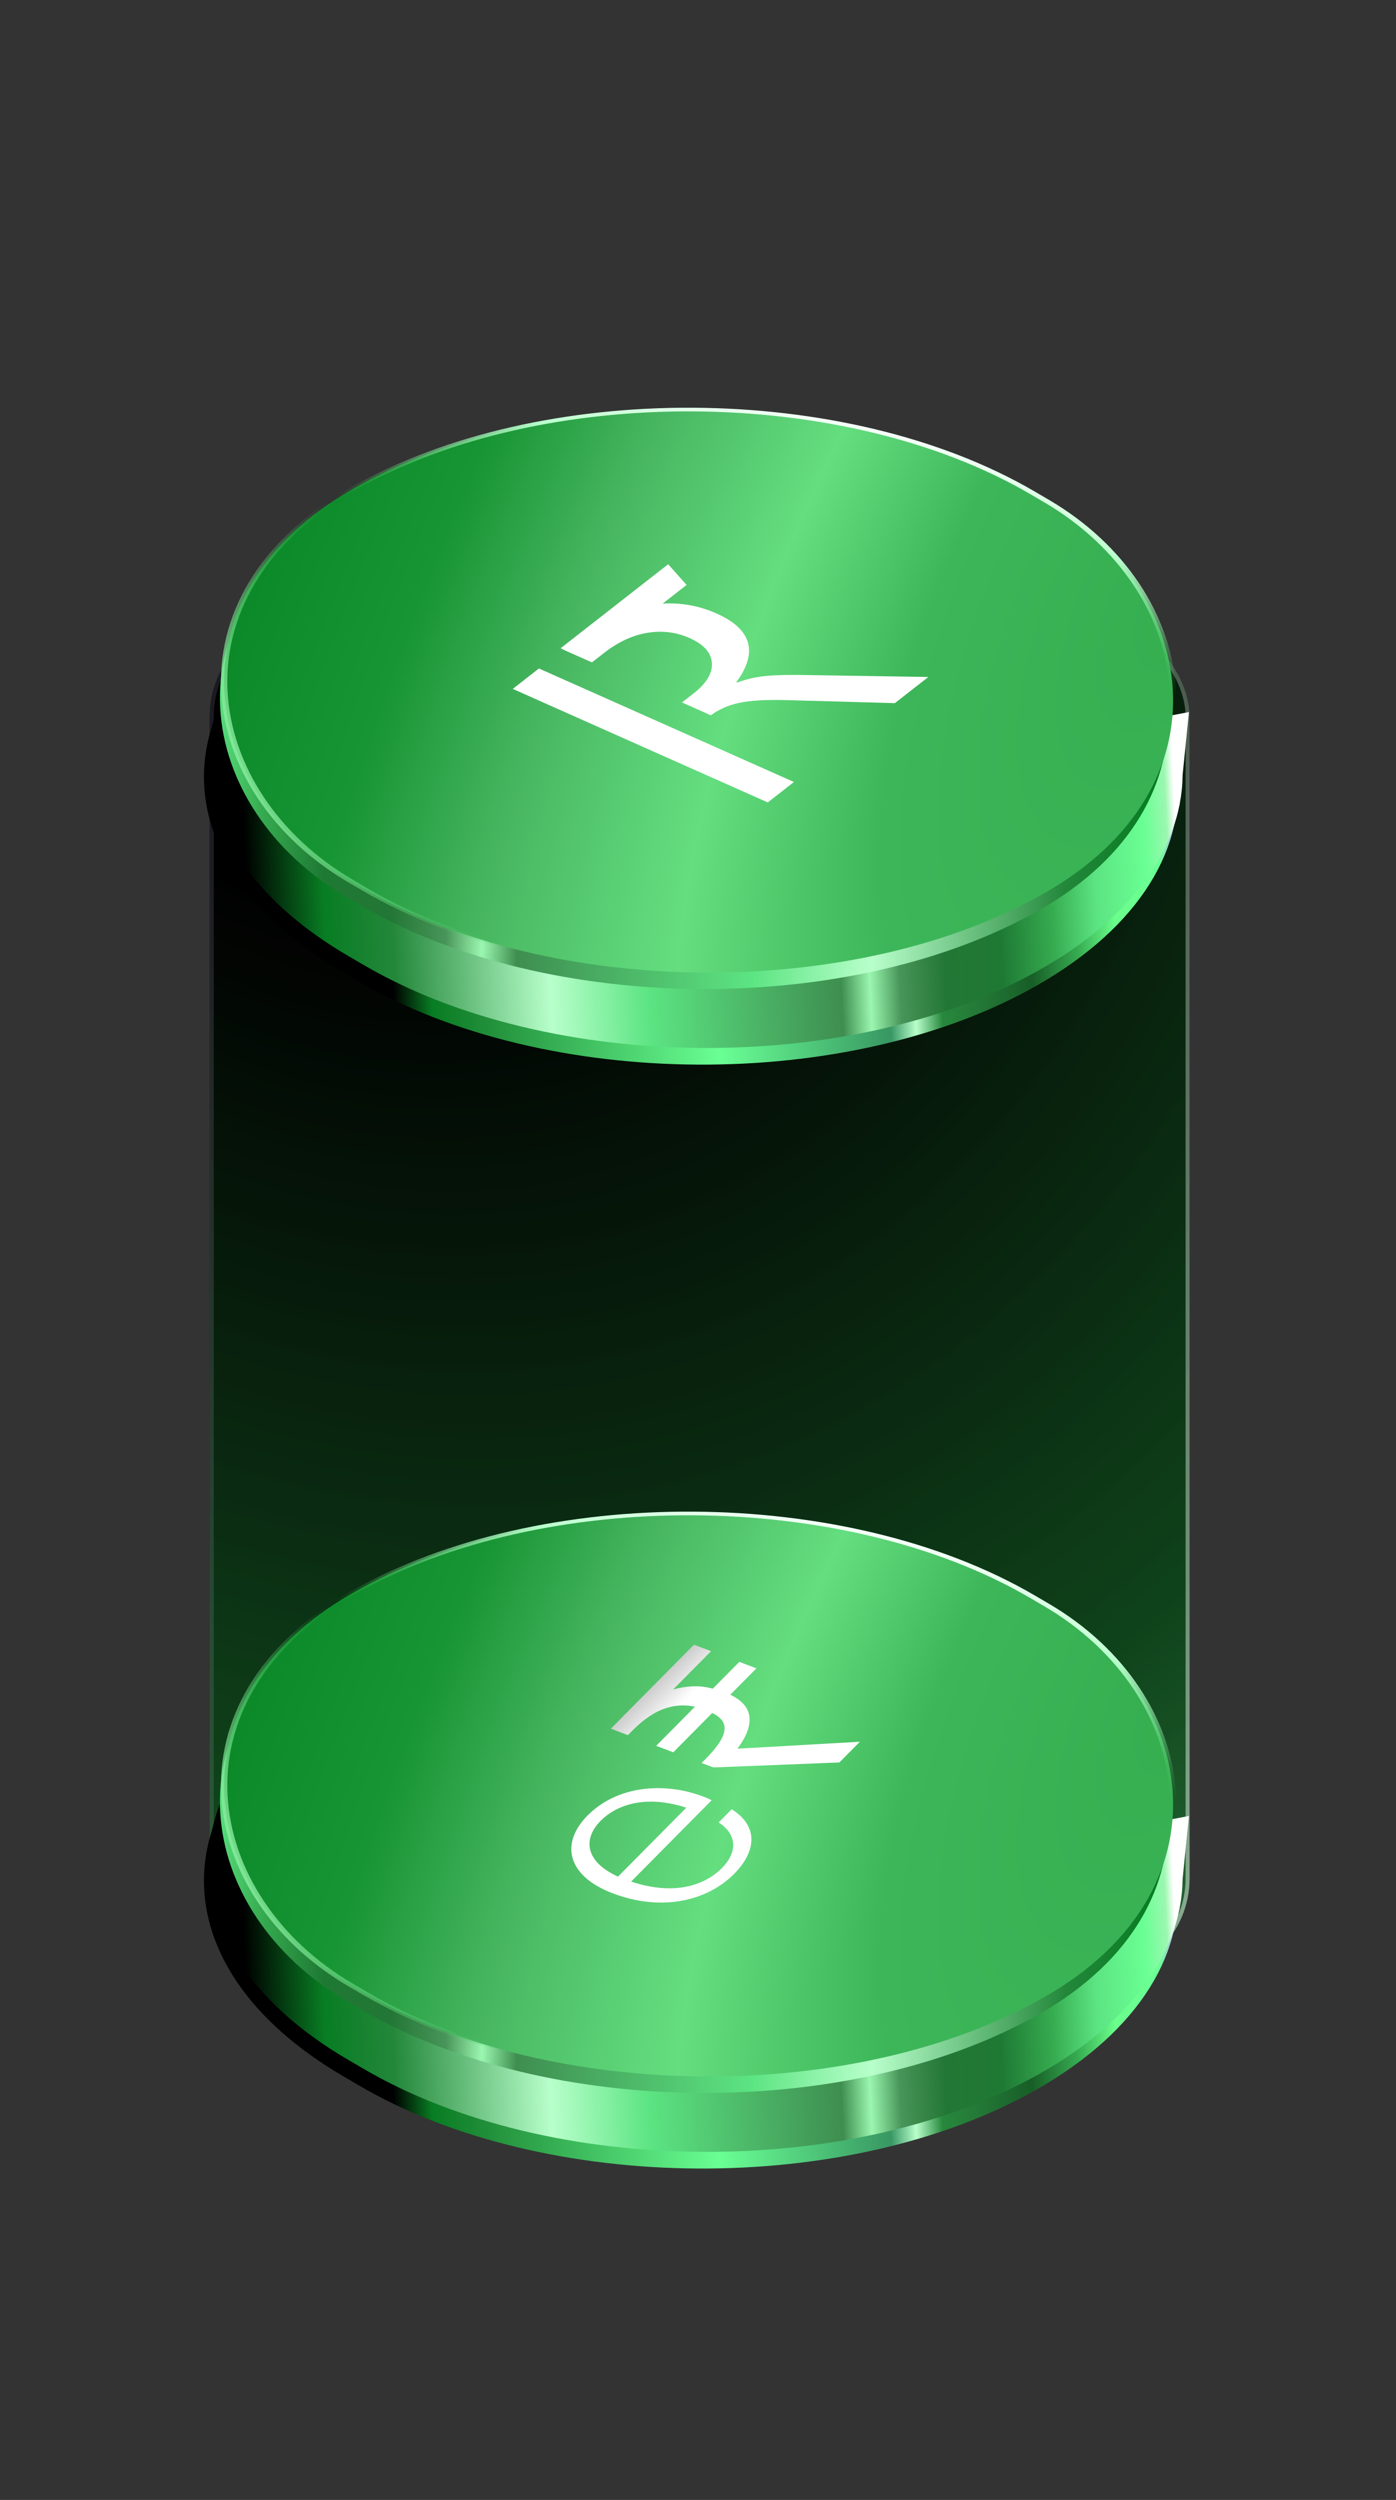 <svg width="454" height="813" viewBox="0 0 454 813" fill="none" xmlns="http://www.w3.org/2000/svg">
<rect x="0" y="0" width="454" height="813" fill="#333333" stroke="none"/>
<rect x="68.231" y="200.833" width="318.629" height="442.219" rx="32.185" fill="url(#paint0_diamond_673_12630)"/>
<rect x="68.231" y="200.833" width="318.629" height="442.219" rx="32.185" fill="black" fill-opacity="0.2"/>
<rect x="68.231" y="200.833" width="318.629" height="442.219" rx="32.185" fill="black" fill-opacity="0.2"/>
<rect x="68.231" y="200.833" width="318.629" height="442.219" rx="32.185" fill="black" fill-opacity="0.2"/>
<rect x="68.231" y="200.833" width="318.629" height="442.219" rx="32.185" fill="black" fill-opacity="0.2"/>
<rect x="68.874" y="201.477" width="317.342" height="440.931" rx="31.541" stroke="url(#paint1_linear_673_12630)" stroke-opacity="0.5" stroke-width="1.287"/>
<path fill-rule="evenodd" clip-rule="evenodd" d="M112.338 548.01C173.39 513.252 272.035 513.837 332.67 549.318L337.869 552.361C359.859 565.228 373.829 580.918 379.793 597.349L383.84 596.613L382.59 608.441C386.255 633.996 371.081 660.201 337.114 679.54C276.063 714.298 177.417 713.713 116.783 678.232L111.583 675.189C50.949 639.709 51.287 582.768 112.338 548.01Z" fill="url(#paint2_linear_673_12630)"/>
<path fill-rule="evenodd" clip-rule="evenodd" d="M113.817 542.592C174.868 507.834 273.514 508.42 334.148 543.901L339.347 546.943C361.195 559.728 375.127 575.298 381.155 591.614L386.665 590.572L384.6 611.028C384.568 614.179 384.25 617.328 383.648 620.462L383.594 620.994L383.53 621.058C379.559 640.521 364.574 659.33 338.592 674.122C277.541 708.881 178.895 708.295 118.261 672.814L113.062 669.772C52.427 634.291 52.765 577.351 113.817 542.592Z" fill="url(#paint3_linear_673_12630)"/>
<rect width="254.407" height="260.431" rx="127.203" transform="matrix(-0.869 0.495 0.863 0.505 223.865 460.446)" fill="url(#paint4_linear_673_12630)"/>
<rect x="-0.005" y="0.844" width="255.124" height="260.46" rx="127.562" transform="matrix(-0.869 0.495 0.863 0.505 224.928 454.408)" fill="url(#paint5_radial_673_12630)"/>
<rect x="-0.005" y="0.844" width="255.124" height="260.46" rx="127.562" transform="matrix(-0.869 0.495 0.863 0.505 224.928 454.408)" stroke="url(#paint6_linear_673_12630)" stroke-width="1.688"/>
<rect x="-0.005" y="0.844" width="255.124" height="260.46" rx="127.562" transform="matrix(-0.869 0.495 0.863 0.505 224.928 454.408)" stroke="url(#paint7_linear_673_12630)" stroke-width="1.688"/>
<path d="M228.701 584.25C229.308 584.479 230.176 584.808 231.435 585.465L205.246 611.909C219.245 616.571 229.179 613.167 234.795 607.496C239.628 602.616 240.032 596.786 233.721 592.676L237.966 588.389C247.011 594.077 245.711 602.379 238.788 609.369C230.167 618.074 215.454 621.845 199.307 615.737C184.55 610.154 182.011 599.584 191.089 590.417C200.755 580.658 216.027 579.455 228.701 584.25ZM195.299 592.191C189.617 597.929 190.121 605.372 200.992 610.3L223.197 587.879C210.934 583.874 201.111 586.322 195.299 592.191ZM272.974 573.163L231.984 574.789L228.165 573.344L229.601 571.893C231.909 569.563 233.557 567.497 234.546 565.696C235.578 563.85 235.886 562.214 235.469 560.787C235.052 559.36 233.774 558.121 231.633 557.069L218.963 569.863L213.407 567.761L226.012 555.034C223.566 554.531 221.22 554.49 218.975 554.91C216.671 555.307 214.418 556.177 212.214 557.519C210.053 558.817 207.863 560.587 205.642 562.829L204.206 564.28L198.65 562.178L225.688 534.877L231.244 536.979L218.9 549.442C221.001 548.847 223.13 548.504 225.288 548.414C227.446 548.324 229.625 548.574 231.824 549.164L240.445 540.46L246.001 542.561L237.511 551.134C241.431 553.04 243.51 555.519 243.749 558.571C243.974 561.557 242.664 564.929 239.817 568.687L279.636 566.436L272.974 573.163Z" fill="url(#paint8_linear_673_12630)"/>
<path fill-rule="evenodd" clip-rule="evenodd" d="M112.338 189.01C173.39 154.252 272.035 154.837 332.67 190.318L337.869 193.361C359.859 206.228 373.829 221.918 379.793 238.349L383.84 237.613L382.59 249.441C386.255 274.996 371.081 301.201 337.114 320.54C276.063 355.298 177.417 354.713 116.783 319.232L111.583 316.189C50.949 280.709 51.287 223.768 112.338 189.01Z" fill="url(#paint9_linear_673_12630)"/>
<path fill-rule="evenodd" clip-rule="evenodd" d="M113.817 183.592C174.868 148.834 273.514 149.42 334.148 184.901L339.347 187.943C361.195 200.728 375.127 216.298 381.155 232.614L386.665 231.572L384.6 252.028C384.568 255.179 384.25 258.329 383.648 261.462L383.594 261.994L383.53 262.058C379.559 281.521 364.574 300.33 338.592 315.122C277.541 349.881 178.895 349.295 118.261 313.814L113.062 310.772C52.427 275.291 52.765 218.351 113.817 183.592Z" fill="url(#paint10_linear_673_12630)"/>
<rect width="254.407" height="260.431" rx="127.203" transform="matrix(-0.869 0.495 0.863 0.505 223.865 101.446)" fill="url(#paint11_linear_673_12630)"/>
<rect x="-0.005" y="0.844" width="255.124" height="260.46" rx="127.562" transform="matrix(-0.869 0.495 0.863 0.505 224.928 95.408)" fill="url(#paint12_radial_673_12630)"/>
<rect x="-0.005" y="0.844" width="255.124" height="260.46" rx="127.562" transform="matrix(-0.869 0.495 0.863 0.505 224.928 95.408)" stroke="url(#paint13_linear_673_12630)" stroke-width="1.688"/>
<rect x="-0.005" y="0.844" width="255.124" height="260.46" rx="127.562" transform="matrix(-0.869 0.495 0.863 0.505 224.928 95.408)" stroke="url(#paint14_linear_673_12630)" stroke-width="1.688"/>
<path fill-rule="evenodd" clip-rule="evenodd" d="M175.267 217.394L166.764 224.038L249.688 260.958L258.192 254.315L175.267 217.394ZM231.178 232.621C233.802 230.689 236.827 229.351 240.251 228.607C243.863 227.799 249.156 227.494 256.13 227.691L291.018 228.668L301.916 220.154L263.684 219.557C257.088 219.414 252.174 219.511 248.942 219.847C245.742 220.159 242.674 220.87 239.741 221.98L239.473 221.861C246.637 212.062 244.473 204.604 232.981 199.487C225.986 196.373 218.573 195.489 210.742 196.835C202.911 198.182 195.517 201.573 188.56 207.009L183.148 211.237L192.517 215.408L196.404 212.371C200.991 208.787 205.699 206.597 210.527 205.802C215.355 205.006 219.929 205.57 224.247 207.493C228.887 209.558 231.31 212.261 231.518 215.601C231.756 218.916 229.767 222.222 225.549 225.517L221.8 228.446L231.178 232.621Z" fill="white"/>
<path d="M182.314 210.825L217.297 183.493L223.285 190.228L191.62 214.968L182.314 210.825Z" fill="white"/>
<defs>
<radialGradient id="paint0_diamond_673_12630" cx="0" cy="0" r="1" gradientUnits="userSpaceOnUse" gradientTransform="translate(114.274 115.605) rotate(67.564) scale(678.569 550.013)">
<stop/>
<stop offset="0.281"/>
<stop offset="0.547" stop-color="#175E27"/>
<stop offset="0.724" stop-color="#24A340"/>
<stop offset="0.84" stop-color="#50E973"/>
<stop offset="1" stop-color="#5CE482"/>
</radialGradient>
<linearGradient id="paint1_linear_673_12630" x1="1.953" y1="223.333" x2="470.972" y2="327.193" gradientUnits="userSpaceOnUse">
<stop stop-color="#050220"/>
<stop offset="0.495" stop-color="white" stop-opacity="0"/>
<stop offset="1" stop-color="white"/>
</linearGradient>
<linearGradient id="paint2_linear_673_12630" x1="117.874" y1="675.42" x2="438.266" y2="659.413" gradientUnits="userSpaceOnUse">
<stop offset="0.03"/>
<stop offset="0.069" stop-color="#087D23"/>
<stop offset="0.117" stop-color="#1F8C37"/>
<stop offset="0.358" stop-color="#6AFF94"/>
<stop offset="0.532" stop-color="#389763"/>
<stop offset="0.558" stop-color="#B8FFCB"/>
<stop offset="0.585" stop-color="#27883D"/>
<stop offset="0.626" stop-color="#237736"/>
<stop offset="0.677" stop-color="#175E27"/>
<stop offset="0.725" stop-color="#36AB50"/>
<stop offset="0.765" stop-color="#6AFF8B"/>
<stop offset="0.812" stop-color="#6AFF94"/>
<stop offset="0.832" stop-color="#C3B4FF"/>
<stop offset="0.84" stop-color="white"/>
</linearGradient>
<linearGradient id="paint3_linear_673_12630" x1="81.18" y1="670.247" x2="441.221" y2="653.501" gradientUnits="userSpaceOnUse">
<stop/>
<stop offset="0.069" stop-color="#087D23"/>
<stop offset="0.13" stop-color="#23873A"/>
<stop offset="0.27" stop-color="#B8FFCB"/>
<stop offset="0.358" stop-color="#5CE482"/>
<stop offset="0.532" stop-color="#3E8E50"/>
<stop offset="0.558" stop-color="#9BF7B0"/>
<stop offset="0.585" stop-color="#489559"/>
<stop offset="0.626" stop-color="#237736"/>
<stop offset="0.677" stop-color="#1E7933"/>
<stop offset="0.725" stop-color="#36AB50"/>
<stop offset="0.765" stop-color="#5CE482"/>
<stop offset="0.812" stop-color="#6AFF94"/>
<stop offset="0.832" stop-color="#9BF7B0"/>
<stop offset="0.84" stop-color="white"/>
</linearGradient>
<linearGradient id="paint4_linear_673_12630" x1="69.915" y1="279.503" x2="318.398" y2="19.022" gradientUnits="userSpaceOnUse">
<stop/>
<stop offset="0.069" stop-color="#087D23"/>
<stop offset="0.13" stop-color="#23873A"/>
<stop offset="0.27" stop-color="#B8FFCB"/>
<stop offset="0.358" stop-color="#5CE482"/>
<stop offset="0.532" stop-color="#3E8E50"/>
<stop offset="0.558" stop-color="#9BF7B0"/>
<stop offset="0.585" stop-color="#489559"/>
<stop offset="0.626" stop-color="#237736"/>
<stop offset="0.677" stop-color="#1E7933"/>
<stop offset="0.725" stop-color="#36AB50"/>
<stop offset="0.765" stop-color="#5CE482"/>
<stop offset="0.812" stop-color="#6AFF94"/>
<stop offset="0.832" stop-color="#9BF7B0"/>
<stop offset="0.84" stop-color="white"/>
</linearGradient>
<radialGradient id="paint5_radial_673_12630" cx="0" cy="0" r="1" gradientUnits="userSpaceOnUse" gradientTransform="translate(-3.937 186.623) rotate(-59.012) scale(277.724 933.159)">
<stop stop-color="#35AE50"/>
<stop offset="0.235" stop-color="#3DB659"/>
<stop offset="0.39" stop-color="#64DE7F"/>
<stop offset="0.56" stop-color="#49B762"/>
<stop offset="0.717" stop-color="#179433"/>
<stop offset="0.888" stop-color="#0B8827"/>
<stop offset="1"/>
</radialGradient>
<linearGradient id="paint6_linear_673_12630" x1="207.396" y1="118.074" x2="260.711" y2="85.827" gradientUnits="userSpaceOnUse">
<stop stop-color="#3CC25A" stop-opacity="0"/>
<stop offset="1" stop-color="#9BF7B0"/>
</linearGradient>
<linearGradient id="paint7_linear_673_12630" x1="10.598" y1="63.159" x2="91.744" y2="98.169" gradientUnits="userSpaceOnUse">
<stop stop-color="white"/>
<stop offset="0.398" stop-color="#BBFFCE"/>
<stop offset="1" stop-color="#3CC25A" stop-opacity="0"/>
</linearGradient>
<linearGradient id="paint8_linear_673_12630" x1="172.679" y1="557.592" x2="244.729" y2="628.947" gradientUnits="userSpaceOnUse">
<stop stop-color="#686868"/>
<stop offset="0.32" stop-color="white"/>
</linearGradient>
<linearGradient id="paint9_linear_673_12630" x1="117.874" y1="316.42" x2="438.266" y2="300.413" gradientUnits="userSpaceOnUse">
<stop offset="0.03"/>
<stop offset="0.069" stop-color="#087D23"/>
<stop offset="0.117" stop-color="#1F8C37"/>
<stop offset="0.358" stop-color="#6AFF94"/>
<stop offset="0.532" stop-color="#389763"/>
<stop offset="0.558" stop-color="#B8FFCB"/>
<stop offset="0.585" stop-color="#27883D"/>
<stop offset="0.626" stop-color="#237736"/>
<stop offset="0.677" stop-color="#175E27"/>
<stop offset="0.725" stop-color="#36AB50"/>
<stop offset="0.765" stop-color="#6AFF8B"/>
<stop offset="0.812" stop-color="#6AFF94"/>
<stop offset="0.832" stop-color="#C3B4FF"/>
<stop offset="0.84" stop-color="white"/>
</linearGradient>
<linearGradient id="paint10_linear_673_12630" x1="81.18" y1="311.248" x2="441.221" y2="294.501" gradientUnits="userSpaceOnUse">
<stop/>
<stop offset="0.069" stop-color="#087D23"/>
<stop offset="0.13" stop-color="#23873A"/>
<stop offset="0.27" stop-color="#B8FFCB"/>
<stop offset="0.358" stop-color="#5CE482"/>
<stop offset="0.532" stop-color="#3E8E50"/>
<stop offset="0.558" stop-color="#9BF7B0"/>
<stop offset="0.585" stop-color="#489559"/>
<stop offset="0.626" stop-color="#237736"/>
<stop offset="0.677" stop-color="#1E7933"/>
<stop offset="0.725" stop-color="#36AB50"/>
<stop offset="0.765" stop-color="#5CE482"/>
<stop offset="0.812" stop-color="#6AFF94"/>
<stop offset="0.832" stop-color="#9BF7B0"/>
<stop offset="0.84" stop-color="white"/>
</linearGradient>
<linearGradient id="paint11_linear_673_12630" x1="69.915" y1="279.503" x2="318.398" y2="19.022" gradientUnits="userSpaceOnUse">
<stop/>
<stop offset="0.069" stop-color="#087D23"/>
<stop offset="0.13" stop-color="#23873A"/>
<stop offset="0.27" stop-color="#B8FFCB"/>
<stop offset="0.358" stop-color="#5CE482"/>
<stop offset="0.532" stop-color="#3E8E50"/>
<stop offset="0.558" stop-color="#9BF7B0"/>
<stop offset="0.585" stop-color="#489559"/>
<stop offset="0.626" stop-color="#237736"/>
<stop offset="0.677" stop-color="#1E7933"/>
<stop offset="0.725" stop-color="#36AB50"/>
<stop offset="0.765" stop-color="#5CE482"/>
<stop offset="0.812" stop-color="#6AFF94"/>
<stop offset="0.832" stop-color="#9BF7B0"/>
<stop offset="0.84" stop-color="white"/>
</linearGradient>
<radialGradient id="paint12_radial_673_12630" cx="0" cy="0" r="1" gradientUnits="userSpaceOnUse" gradientTransform="translate(-3.937 186.623) rotate(-59.012) scale(277.724 933.159)">
<stop stop-color="#35AE50"/>
<stop offset="0.235" stop-color="#3DB659"/>
<stop offset="0.39" stop-color="#64DE7F"/>
<stop offset="0.56" stop-color="#49B762"/>
<stop offset="0.717" stop-color="#179433"/>
<stop offset="0.888" stop-color="#0B8827"/>
<stop offset="1"/>
</radialGradient>
<linearGradient id="paint13_linear_673_12630" x1="207.396" y1="118.074" x2="260.711" y2="85.827" gradientUnits="userSpaceOnUse">
<stop stop-color="#3CC25A" stop-opacity="0"/>
<stop offset="1" stop-color="#9BF7B0"/>
</linearGradient>
<linearGradient id="paint14_linear_673_12630" x1="10.598" y1="63.159" x2="91.744" y2="98.169" gradientUnits="userSpaceOnUse">
<stop stop-color="white"/>
<stop offset="0.398" stop-color="#BBFFCE"/>
<stop offset="1" stop-color="#3CC25A" stop-opacity="0"/>
</linearGradient>
</defs>
</svg>
